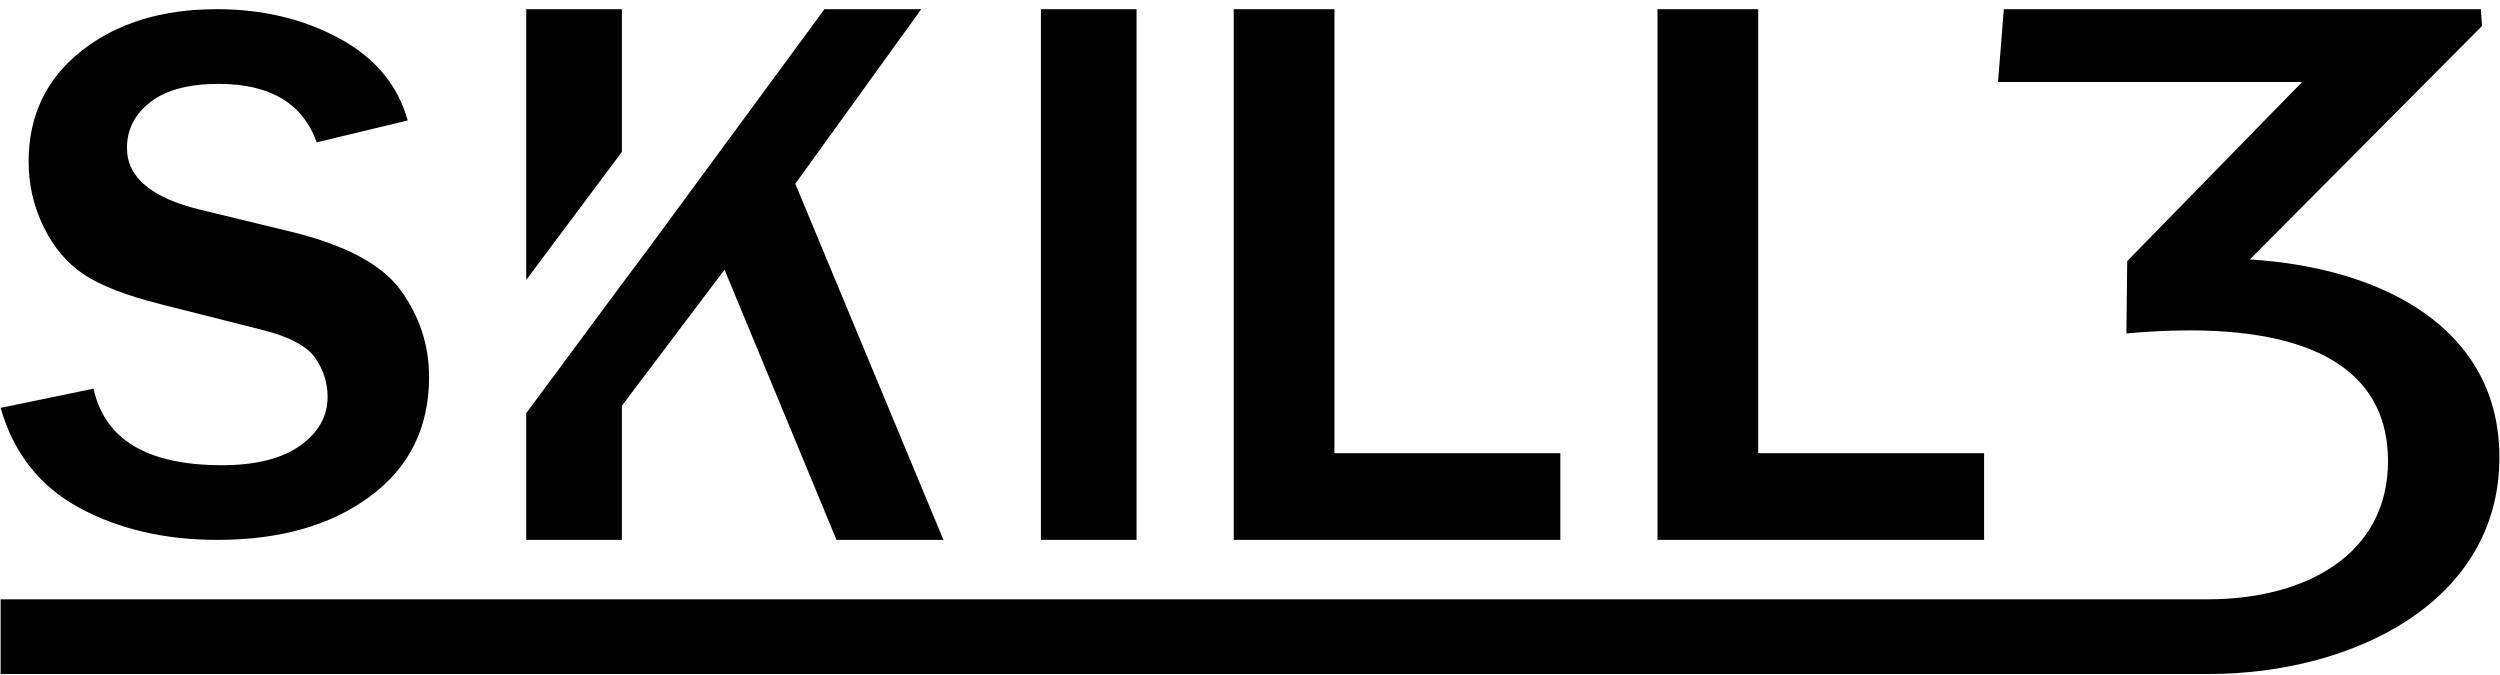 <?xml version="1.0" encoding="UTF-8"?><svg id="a" xmlns="http://www.w3.org/2000/svg" viewBox="0 0 3790.19 1023.02"><path d="M3225.04,395.83l265.13-271.48h-461.01l8.8-110.42h723.19l1.76,25.48-351.92,353.91c202.35,12.74,378.31,104.76,378.31,300.11,0,218.01-219.95,328.42-441.66,328.42H.94v-113.25s3227.06,0,3346.71,0c146.04,0,272.74-66.53,272.74-209.51,0-127.41-98.54-198.19-300.89-198.19-34.37,0-67.62,2.02-95.73,4.64"/><path d="M.94,618.37l140.88-29.16h0c16.89,77.39,81.73,116.08,194.51,116.08,51.47,0,91.07-9.91,118.77-29.73,27.71-19.82,41.56-44.41,41.56-73.77,0-21.35-6.29-41.08-18.86-59.18-12.58-18.1-39.49-32.31-80.75-42.6l-153.84-38.88c-52.66-13.34-91.57-28.49-116.71-45.46-25.15-16.96-45.3-40.89-60.42-71.77-15.13-30.88-22.69-63.85-22.69-98.93,0-69.77,26.72-125.71,80.16-167.84C176.98,35,245.36,13.93,328.67,13.93c69.16,0,130.95,14.68,185.38,44.03,54.42,29.36,89.1,70.91,104.04,124.66l-137.93,33.17h0c-21.22-59.09-70.73-88.64-148.54-88.64-45.19,0-79.68,9.15-103.45,27.45-23.78,18.3-35.66,41.56-35.66,69.77,0,44.6,37.33,75.87,111.99,93.78l136.75,33.17c82.91,20.21,138.52,50.04,166.81,89.49,28.29,39.46,42.44,83.01,42.44,130.66,0,76.63-29.77,136.96-89.3,180.99-59.53,44.03-136.66,66.05-231.35,66.05-79.78,0-149.63-16.2-209.55-48.61C60.37,737.51,20.58,686.99,.94,618.37Z"/><path d="M1723.09,818.52h-145V13.93h145V818.52Z"/><path d="M2365.57,818.52h-495.14V13.93h152.67V687.07h342.47v131.44Z"/><path d="M3008.04,818.52h-495.13V13.93h152.67V687.07h342.47v131.44Z"/><g><polygon points="942.84 230.33 942.84 13.93 797.84 13.93 797.84 424.24 942.84 230.33"/><path d="M1205.73,278.59L1396.71,13.93h-146.77l-206.5,280.8h0l-60.52,82.3s-40.05,53.51-40.07,53.53l-145.01,195.81v192.15h145v-203.36l155.61-206.3,169.76,409.66h162.1l-224.58-539.93Z"/></g></svg>